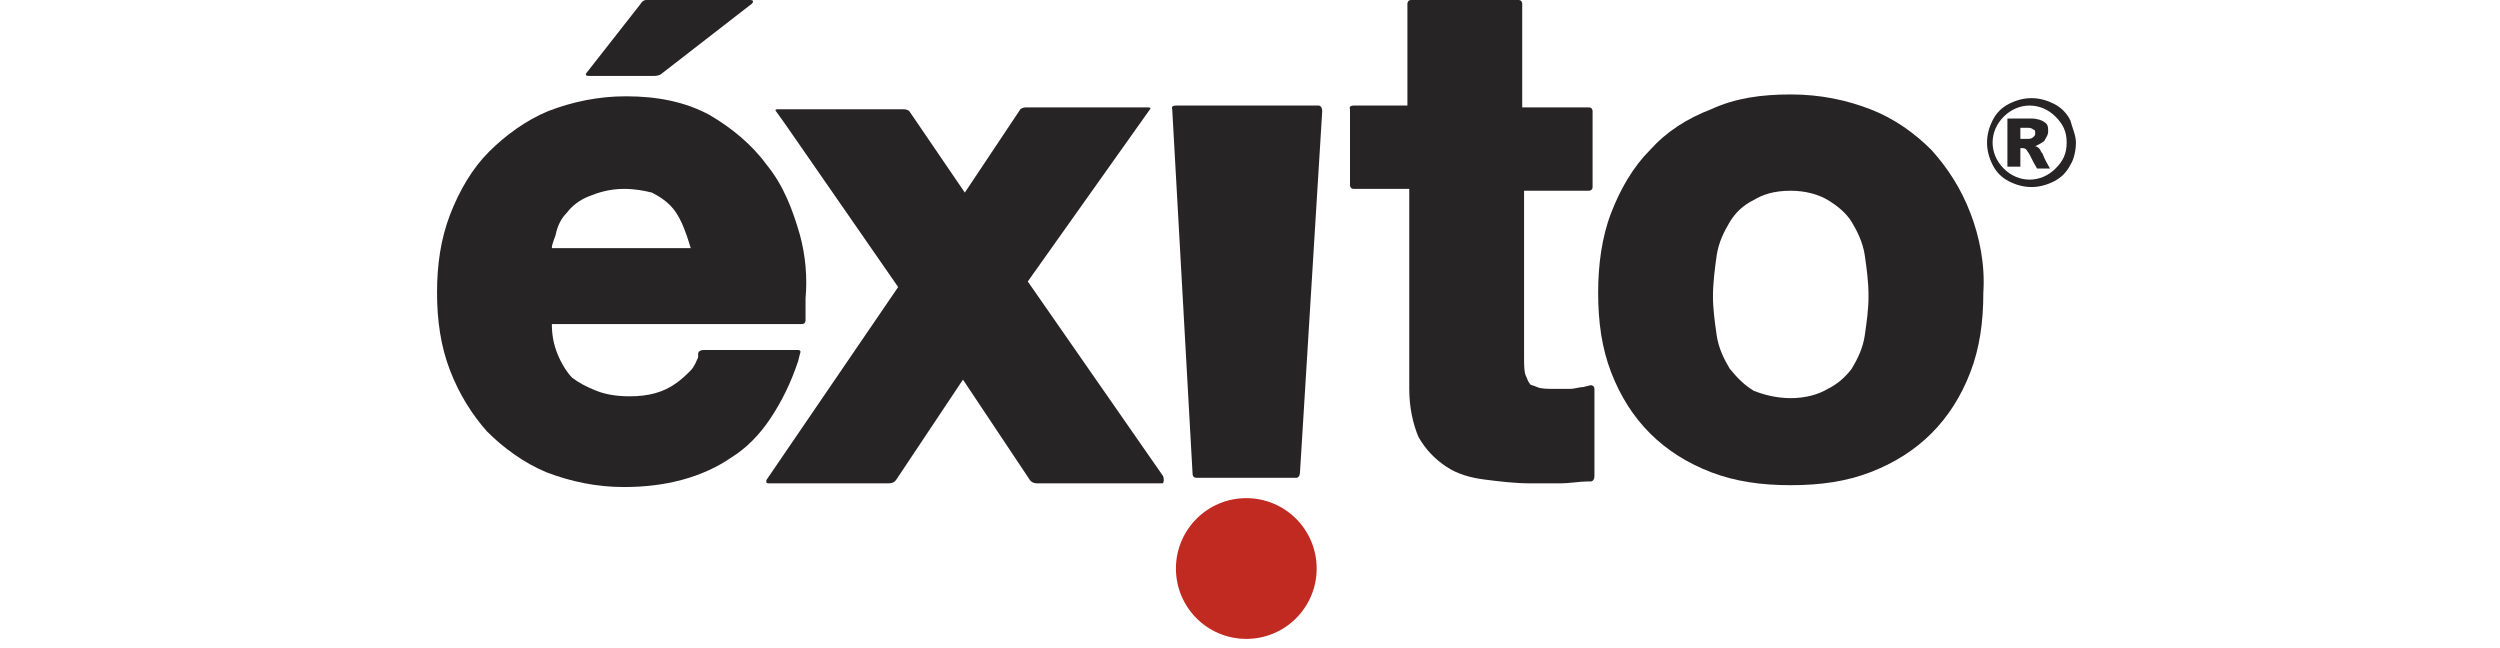 <?xml version="1.0" encoding="utf-8"?>
<!-- Generator: Adobe Illustrator 22.0.1, SVG Export Plug-In . SVG Version: 6.00 Build 0)  -->
<svg version="1.1" id="Capa_1" xmlns="http://www.w3.org/2000/svg" xmlns:xlink="http://www.w3.org/1999/xlink" x="0px" y="0px"
	 viewBox="0 0 135 35" style="enable-background:new 0 0 135 35;" xml:space="preserve">
<style type="text/css">
	.st0{fill:#272425;}
	.st1{fill:#C12A21;}
</style>
<path class="st0" d="M43.2,12.7c-0.4-1.4-0.9-2.7-1.8-3.8c-0.8-1.1-1.9-2-3.1-2.7c-1.3-0.7-2.8-1-4.5-1c-1.5,0-2.9,0.3-4.2,0.8
	c-1.2,0.5-2.3,1.3-3.2,2.2c-0.9,0.9-1.6,2.1-2.1,3.4c-0.5,1.3-0.7,2.7-0.7,4.2c0,1.5,0.2,2.9,0.7,4.2c0.5,1.3,1.2,2.4,2,3.3
	c0.9,0.9,2,1.7,3.2,2.2c1.3,0.5,2.7,0.8,4.2,0.8c2.2,0,4.2-0.5,5.8-1.6c0.8-0.5,1.5-1.2,2.1-2.1c0.6-0.9,1.1-1.9,1.5-3.1l0.1-0.4
	c0,0,0.1-0.2-0.1-0.2h-5.1c-0.3,0-0.3,0.2-0.3,0.2l0,0.2c-0.1,0.2-0.2,0.5-0.4,0.7c-0.2,0.2-0.5,0.5-0.8,0.7
	c-0.7,0.5-1.5,0.7-2.5,0.7c-0.7,0-1.3-0.1-1.8-0.3c-0.5-0.2-0.9-0.4-1.3-0.7c-0.3-0.3-0.6-0.8-0.8-1.3c-0.2-0.5-0.3-1-0.3-1.6h13.5
	c0.2,0,0.2-0.2,0.2-0.2l0-0.2c0-0.3,0-0.7,0-1C43.6,15,43.5,13.8,43.2,12.7 M30.6,11.5c0.3-0.4,0.7-0.7,1.2-0.9
	c0.5-0.2,1.1-0.4,1.9-0.4c0.6,0,1.1,0.1,1.5,0.2c0.4,0.2,0.7,0.4,1,0.7c0.5,0.5,0.8,1.3,1.1,2.3h-7.5c0-0.2,0.1-0.4,0.2-0.7
	C30.1,12.2,30.3,11.8,30.6,11.5"/>
<path class="st0" d="M62.8,25.7l-7.3-10.5l6.6-9.3c0,0,0.1-0.1-0.1-0.1h-6.6c-0.2,0-0.3,0.1-0.3,0.1l-3,4.5l-3-4.4
	c0,0-0.1-0.1-0.3-0.1h-6.8c-0.2,0-0.1,0.1-0.1,0.1l0.5,0.7l6.1,8.8l-7.1,10.4c0,0-0.1,0.2,0.1,0.2H48c0.3,0,0.4-0.2,0.4-0.2l3.6-5.4
	l3.6,5.4c0,0,0.1,0.2,0.4,0.2h6.8C62.9,25.9,62.8,25.7,62.8,25.7"/>
<path class="st0" d="M71.2,5.7h-7.7c-0.3,0-0.2,0.2-0.2,0.2l1.1,19.7c0,0,0,0.2,0.2,0.2H70c0.2,0,0.2-0.3,0.2-0.3L71.4,6
	C71.4,6,71.4,5.7,71.2,5.7"/>
<path class="st0" d="M85.8,10.3c0,0,0.2,0,0.2-0.2V6c0,0,0-0.2-0.2-0.2h-3.6V0.2c0,0,0-0.2-0.2-0.2h-5.8c-0.2,0-0.2,0.2-0.2,0.2v5.5
	h-2.9c-0.3,0-0.2,0.2-0.2,0.2V10c0,0,0,0.2,0.2,0.2h3v10.8c0,1,0.2,1.9,0.5,2.6c0.4,0.7,0.9,1.2,1.5,1.6c0.6,0.4,1.3,0.6,2.1,0.7
	c0.8,0.1,1.6,0.2,2.4,0.2c0.5,0,1.1,0,1.6,0c0.6,0,1.1-0.1,1.5-0.1l0.2,0c0,0,0.2,0,0.2-0.3v-4.7c0-0.2-0.2-0.2-0.2-0.2l-0.4,0.1
	c-0.2,0-0.5,0.1-0.7,0.1c-0.3,0-0.5,0-0.8,0c-0.4,0-0.8,0-1-0.1c-0.2-0.1-0.4-0.1-0.4-0.2c-0.1-0.1-0.1-0.2-0.2-0.4
	c-0.1-0.2-0.1-0.6-0.1-1v-9H85.8z"/>
<path class="st0" d="M106.4,11.5c-0.5-1.3-1.2-2.4-2.1-3.4c-0.9-0.9-2-1.7-3.3-2.2c-1.3-0.5-2.7-0.8-4.3-0.8c-1.6,0-3,0.2-4.3,0.8
	c-1.3,0.5-2.4,1.2-3.3,2.2c-0.9,0.9-1.6,2.1-2.1,3.4c-0.5,1.3-0.7,2.8-0.7,4.3c0,1.6,0.2,3,0.7,4.3c0.5,1.3,1.2,2.4,2.1,3.3
	c0.9,0.9,2,1.6,3.3,2.1c1.3,0.5,2.7,0.7,4.3,0.7c1.6,0,3-0.2,4.3-0.7c1.3-0.5,2.4-1.2,3.3-2.1c0.9-0.9,1.6-2,2.1-3.3
	c0.5-1.3,0.7-2.7,0.7-4.3C107.2,14.3,106.9,12.8,106.4,11.5 M98.7,21c-0.5,0.3-1.2,0.5-2,0.5c-0.8,0-1.5-0.2-2-0.4
	c-0.5-0.3-0.9-0.7-1.3-1.2c-0.3-0.5-0.6-1.1-0.7-1.8c-0.1-0.7-0.2-1.4-0.2-2.1c0-0.7,0.1-1.5,0.2-2.2c0.1-0.7,0.4-1.3,0.7-1.8
	c0.3-0.5,0.7-0.9,1.3-1.2c0.5-0.3,1.1-0.5,2-0.5c0.8,0,1.5,0.2,2,0.5c0.5,0.3,1,0.7,1.3,1.2c0.3,0.5,0.6,1.1,0.7,1.8
	c0.1,0.7,0.2,1.4,0.2,2.2c0,0.7-0.1,1.4-0.2,2.1c-0.1,0.7-0.4,1.3-0.7,1.8C99.7,20.3,99.3,20.7,98.7,21"/>
<path class="st1" d="M71.1,30.7c0-2.1-1.7-3.8-3.8-3.8c-2.1,0-3.8,1.7-3.8,3.8c0,2.1,1.7,3.8,3.8,3.8C69.4,34.5,71.1,32.8,71.1,30.7
	"/>
<path class="st0" d="M34.6,0.2l-2.9,3.7c0,0-0.2,0.2,0.1,0.2h3.5c0.3,0,0.4-0.1,0.4-0.1l4.9-3.8c0,0,0.2-0.2-0.1-0.2h-5.6
	C34.7,0,34.6,0.2,34.6,0.2"/>
<path class="st0" d="M112.1,7.7c0,0.4-0.1,0.9-0.3,1.2c-0.2,0.4-0.5,0.7-0.9,0.9c-0.4,0.2-0.8,0.3-1.2,0.3c-0.4,0-0.8-0.1-1.2-0.3
	c-0.4-0.2-0.7-0.5-0.9-0.9c-0.2-0.4-0.3-0.8-0.3-1.2c0-0.4,0.1-0.8,0.3-1.2c0.2-0.4,0.5-0.7,0.9-0.9c0.4-0.2,0.8-0.3,1.2-0.3
	c0.4,0,0.8,0.1,1.2,0.3c0.4,0.2,0.7,0.5,0.9,0.9C111.9,6.9,112.1,7.3,112.1,7.7 M111.6,7.7c0-0.6-0.2-1-0.6-1.4
	c-0.4-0.4-0.9-0.6-1.4-0.6c-0.5,0-1,0.2-1.4,0.6c-0.4,0.4-0.6,0.9-0.6,1.4c0,0.5,0.2,1,0.6,1.4c0.4,0.4,0.9,0.6,1.4,0.6
	c0.5,0,1-0.2,1.4-0.6C111.4,8.7,111.6,8.3,111.6,7.7 M108.5,6.4h1.2c0.3,0,0.6,0.1,0.7,0.2c0.2,0.1,0.2,0.3,0.2,0.5
	c0,0.2-0.1,0.3-0.2,0.5c-0.1,0.1-0.3,0.2-0.5,0.3c0.1,0,0.2,0.1,0.2,0.1c0.1,0.1,0.1,0.2,0.2,0.3c0,0,0.1,0.3,0.4,0.8H110
	c-0.3-0.5-0.4-0.8-0.5-0.9C109.4,8,109.3,8,109.2,8c0,0,0,0-0.1,0v1h-0.7V6.4z M109.1,7.5h0.3c0.2,0,0.3,0,0.4-0.1
	c0.1-0.1,0.1-0.1,0.1-0.2c0-0.1,0-0.2-0.1-0.2c-0.1-0.1-0.2-0.1-0.4-0.1h-0.3V7.5z"/>
</svg>
